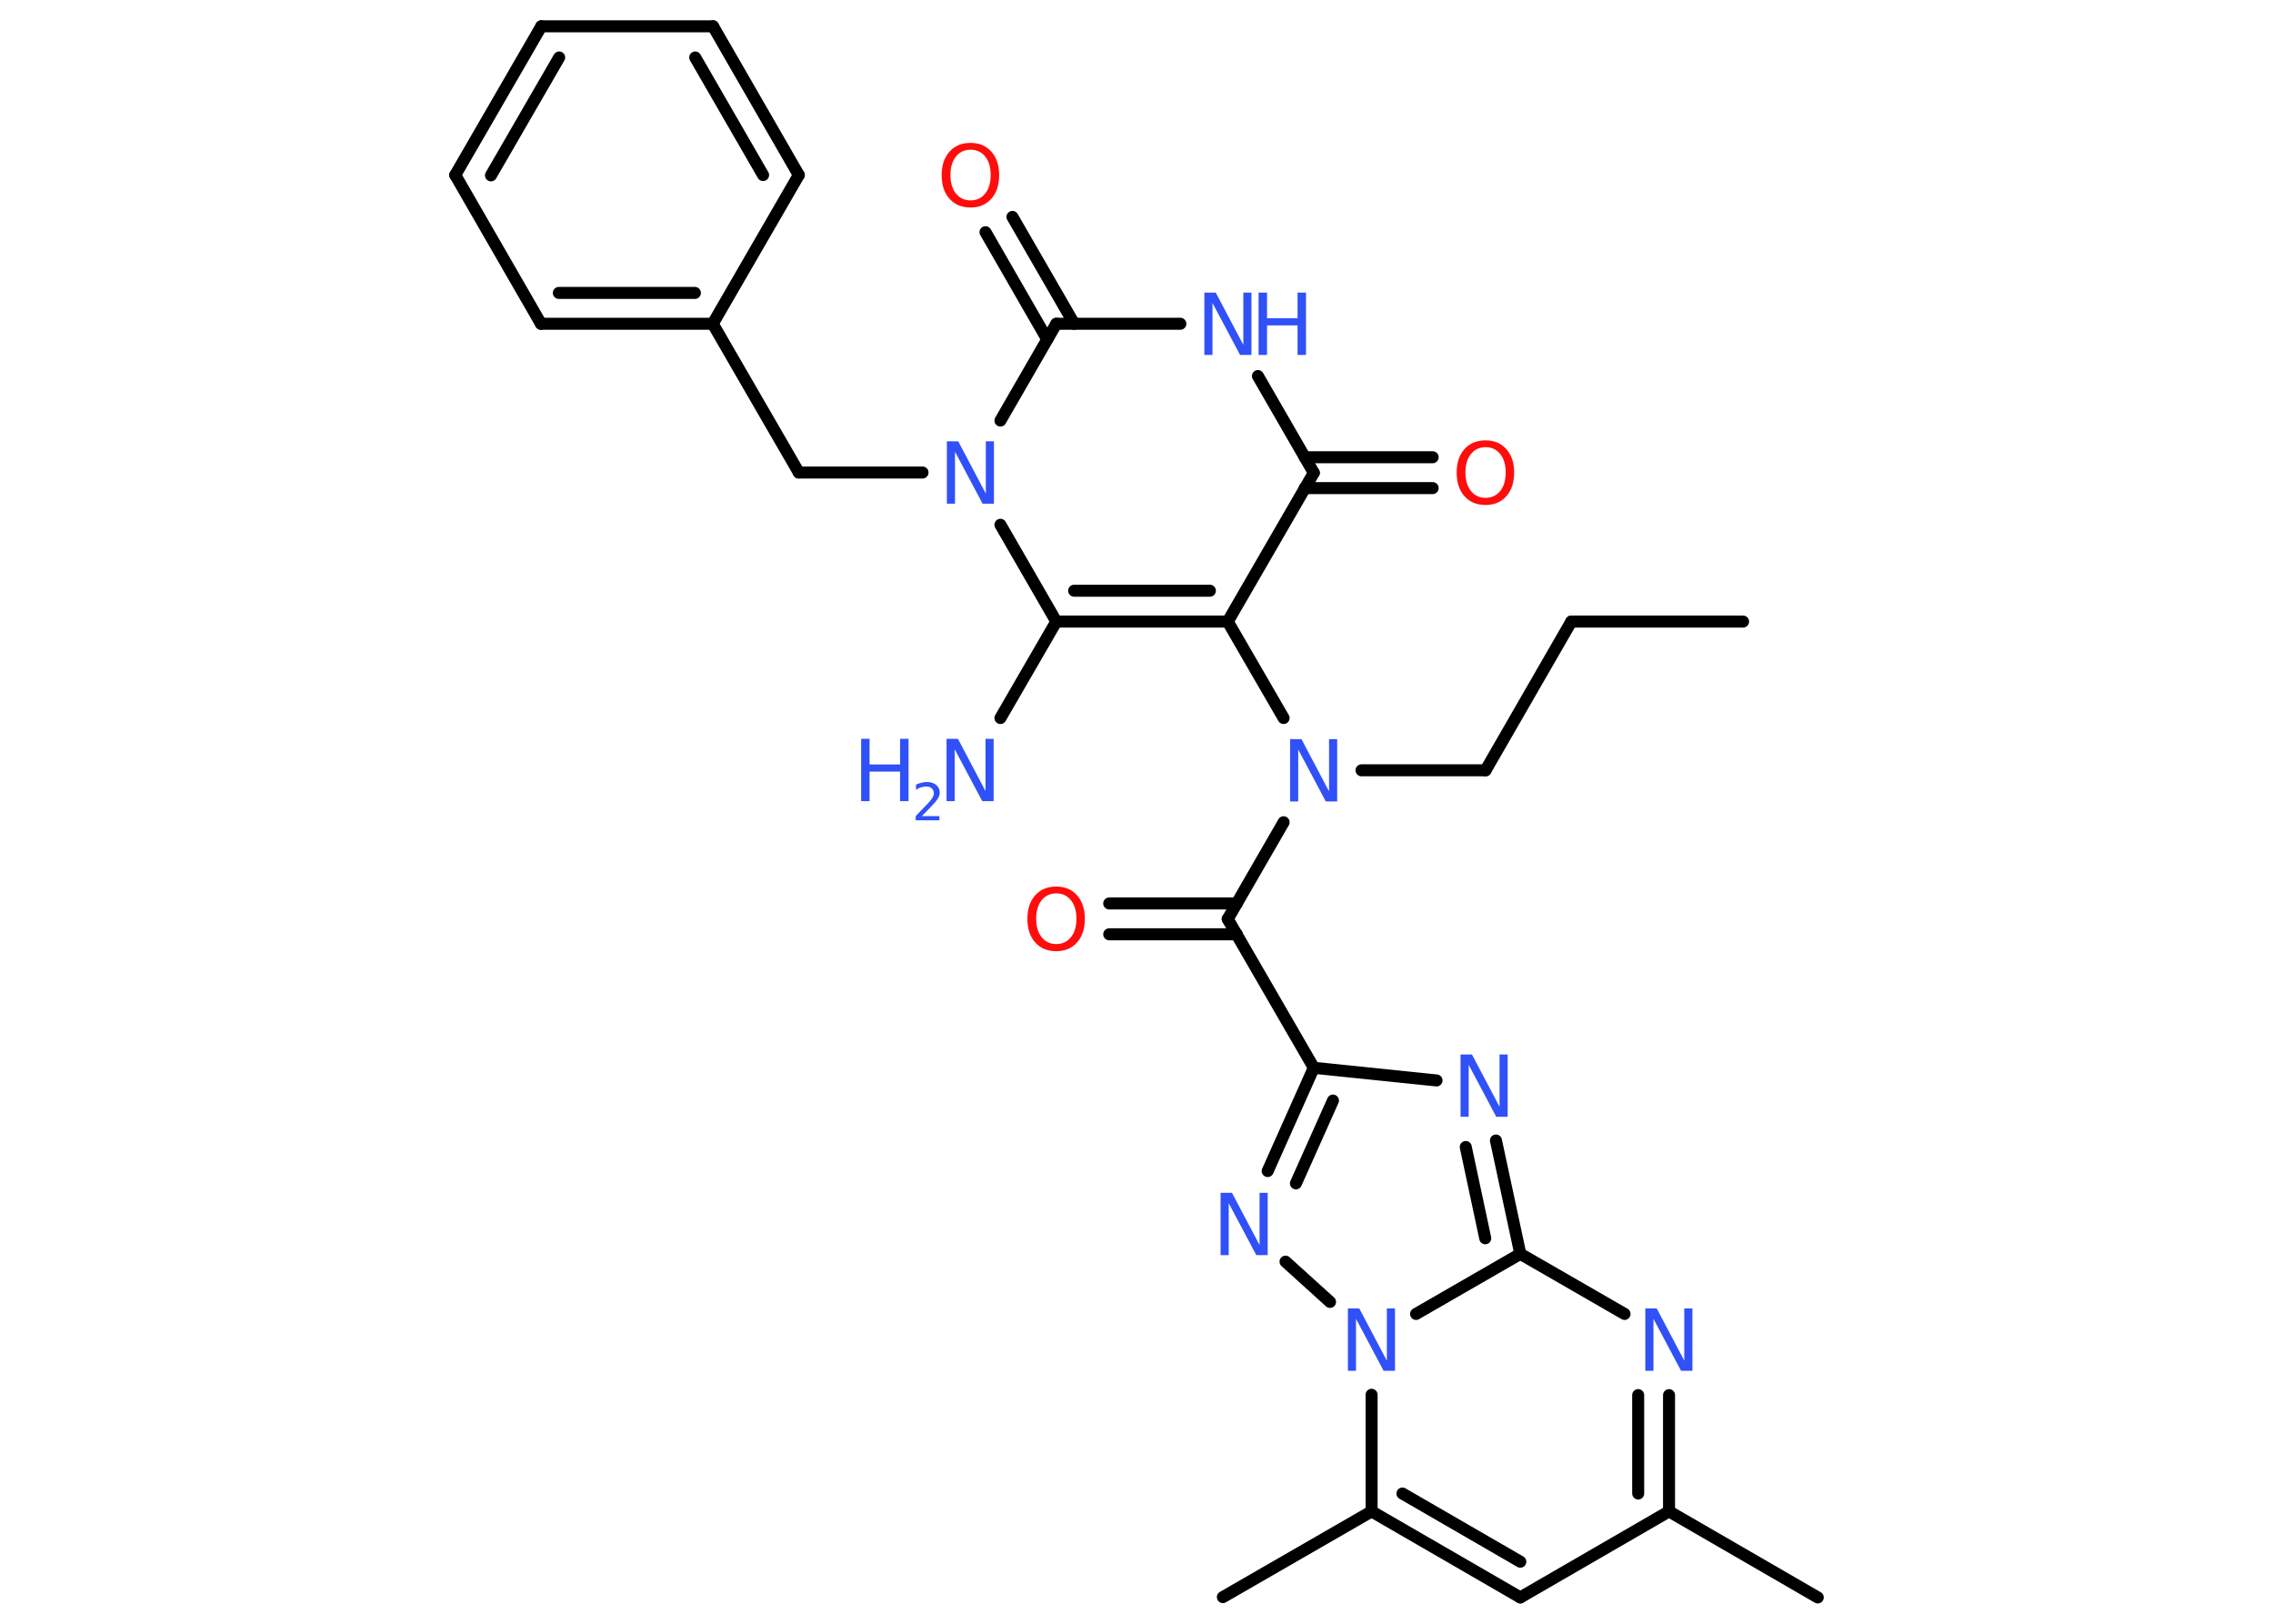 <?xml version='1.0' encoding='UTF-8'?>
<!DOCTYPE svg PUBLIC "-//W3C//DTD SVG 1.1//EN" "http://www.w3.org/Graphics/SVG/1.1/DTD/svg11.dtd">
<svg version='1.2' xmlns='http://www.w3.org/2000/svg' xmlns:xlink='http://www.w3.org/1999/xlink' width='70.0mm' height='50.0mm' viewBox='0 0 70.0 50.0'>
  <desc>Generated by the Chemistry Development Kit (http://github.com/cdk)</desc>
  <g stroke-linecap='round' stroke-linejoin='round' stroke='#000000' stroke-width='.37' fill='#3050F8'>
    <rect x='.0' y='.0' width='70.0' height='50.0' fill='#FFFFFF' stroke='none'/>
    <g id='mol1' class='mol'>
      <line id='mol1bnd1' class='bond' x1='53.68' y1='19.14' x2='48.39' y2='19.14'/>
      <line id='mol1bnd2' class='bond' x1='48.39' y1='19.14' x2='45.75' y2='23.72'/>
      <line id='mol1bnd3' class='bond' x1='45.75' y1='23.72' x2='41.93' y2='23.72'/>
      <line id='mol1bnd4' class='bond' x1='39.53' y1='25.32' x2='37.81' y2='28.3'/>
      <g id='mol1bnd5' class='bond'>
        <line x1='38.09' y1='28.77' x2='34.16' y2='28.77'/>
        <line x1='38.09' y1='27.82' x2='34.16' y2='27.82'/>
      </g>
      <line id='mol1bnd6' class='bond' x1='37.81' y1='28.3' x2='40.46' y2='32.88'/>
      <line id='mol1bnd7' class='bond' x1='40.46' y1='32.88' x2='44.24' y2='33.27'/>
      <g id='mol1bnd8' class='bond'>
        <line x1='46.82' y1='38.61' x2='46.07' y2='35.12'/>
        <line x1='45.74' y1='38.13' x2='45.14' y2='35.32'/>
      </g>
      <line id='mol1bnd9' class='bond' x1='46.82' y1='38.61' x2='50.03' y2='40.46'/>
      <g id='mol1bnd10' class='bond'>
        <line x1='51.4' y1='46.54' x2='51.4' y2='42.96'/>
        <line x1='50.45' y1='45.99' x2='50.45' y2='42.96'/>
      </g>
      <line id='mol1bnd11' class='bond' x1='51.4' y1='46.54' x2='55.98' y2='49.19'/>
      <line id='mol1bnd12' class='bond' x1='51.4' y1='46.54' x2='46.82' y2='49.19'/>
      <g id='mol1bnd13' class='bond'>
        <line x1='42.24' y1='46.54' x2='46.82' y2='49.19'/>
        <line x1='43.19' y1='45.99' x2='46.82' y2='48.09'/>
      </g>
      <line id='mol1bnd14' class='bond' x1='42.24' y1='46.54' x2='37.66' y2='49.18'/>
      <line id='mol1bnd15' class='bond' x1='42.24' y1='46.54' x2='42.24' y2='42.95'/>
      <line id='mol1bnd16' class='bond' x1='46.82' y1='38.61' x2='43.61' y2='40.46'/>
      <line id='mol1bnd17' class='bond' x1='40.96' y1='40.09' x2='39.59' y2='38.85'/>
      <g id='mol1bnd18' class='bond'>
        <line x1='40.46' y1='32.88' x2='39.04' y2='36.06'/>
        <line x1='41.05' y1='33.89' x2='39.91' y2='36.44'/>
      </g>
      <line id='mol1bnd19' class='bond' x1='39.53' y1='22.11' x2='37.81' y2='19.14'/>
      <g id='mol1bnd20' class='bond'>
        <line x1='32.53' y1='19.14' x2='37.81' y2='19.14'/>
        <line x1='33.08' y1='18.19' x2='37.26' y2='18.19'/>
      </g>
      <line id='mol1bnd21' class='bond' x1='32.53' y1='19.14' x2='30.81' y2='22.11'/>
      <line id='mol1bnd22' class='bond' x1='32.53' y1='19.14' x2='30.81' y2='16.16'/>
      <line id='mol1bnd23' class='bond' x1='28.41' y1='14.55' x2='24.6' y2='14.55'/>
      <line id='mol1bnd24' class='bond' x1='24.6' y1='14.55' x2='21.95' y2='9.97'/>
      <g id='mol1bnd25' class='bond'>
        <line x1='16.66' y1='9.97' x2='21.95' y2='9.97'/>
        <line x1='17.21' y1='9.02' x2='21.4' y2='9.02'/>
      </g>
      <line id='mol1bnd26' class='bond' x1='16.66' y1='9.97' x2='14.02' y2='5.39'/>
      <g id='mol1bnd27' class='bond'>
        <line x1='16.67' y1='.81' x2='14.02' y2='5.39'/>
        <line x1='17.22' y1='1.77' x2='15.12' y2='5.4'/>
      </g>
      <line id='mol1bnd28' class='bond' x1='16.67' y1='.81' x2='21.96' y2='.81'/>
      <g id='mol1bnd29' class='bond'>
        <line x1='24.6' y1='5.39' x2='21.96' y2='.81'/>
        <line x1='23.5' y1='5.39' x2='21.41' y2='1.77'/>
      </g>
      <line id='mol1bnd30' class='bond' x1='21.95' y1='9.97' x2='24.6' y2='5.39'/>
      <line id='mol1bnd31' class='bond' x1='30.81' y1='12.95' x2='32.53' y2='9.97'/>
      <g id='mol1bnd32' class='bond'>
        <line x1='32.25' y1='10.45' x2='30.35' y2='7.15'/>
        <line x1='33.08' y1='9.97' x2='31.18' y2='6.68'/>
      </g>
      <line id='mol1bnd33' class='bond' x1='32.53' y1='9.97' x2='36.35' y2='9.97'/>
      <line id='mol1bnd34' class='bond' x1='38.74' y1='11.58' x2='40.46' y2='14.56'/>
      <line id='mol1bnd35' class='bond' x1='37.81' y1='19.14' x2='40.46' y2='14.56'/>
      <g id='mol1bnd36' class='bond'>
        <line x1='40.18' y1='14.08' x2='44.12' y2='14.08'/>
        <line x1='40.18' y1='15.03' x2='44.12' y2='15.03'/>
      </g>
      <path id='mol1atm4' class='atom' d='M39.73 22.76h.35l.85 1.61v-1.61h.25v1.92h-.35l-.85 -1.6v1.6h-.25v-1.92z' stroke='none'/>
      <path id='mol1atm6' class='atom' d='M32.53 27.51q-.28 .0 -.45 .21q-.17 .21 -.17 .57q.0 .36 .17 .57q.17 .21 .45 .21q.28 .0 .45 -.21q.17 -.21 .17 -.57q.0 -.36 -.17 -.57q-.17 -.21 -.45 -.21zM32.53 27.3q.4 .0 .64 .27q.24 .27 .24 .72q.0 .46 -.24 .73q-.24 .27 -.64 .27q-.41 .0 -.65 -.27q-.24 -.27 -.24 -.73q.0 -.45 .24 -.72q.24 -.27 .65 -.27z' stroke='none' fill='#FF0D0D'/>
      <path id='mol1atm8' class='atom' d='M44.98 32.47h.35l.85 1.61v-1.61h.25v1.92h-.35l-.85 -1.6v1.6h-.25v-1.92z' stroke='none'/>
      <path id='mol1atm10' class='atom' d='M50.67 40.29h.35l.85 1.61v-1.61h.25v1.92h-.35l-.85 -1.6v1.6h-.25v-1.92z' stroke='none'/>
      <path id='mol1atm16' class='atom' d='M41.51 40.29h.35l.85 1.61v-1.61h.25v1.92h-.35l-.85 -1.6v1.6h-.25v-1.92z' stroke='none'/>
      <path id='mol1atm17' class='atom' d='M37.59 36.73h.35l.85 1.61v-1.61h.25v1.92h-.35l-.85 -1.6v1.6h-.25v-1.92z' stroke='none'/>
      <g id='mol1atm20' class='atom'>
        <path d='M29.15 22.75h.35l.85 1.61v-1.61h.25v1.92h-.35l-.85 -1.6v1.6h-.25v-1.92z' stroke='none'/>
        <path d='M26.52 22.75h.26v.79h.94v-.79h.26v1.92h-.26v-.91h-.94v.91h-.26v-1.92z' stroke='none'/>
        <path d='M28.39 25.13h.54v.13h-.73v-.13q.09 -.09 .24 -.25q.15 -.15 .19 -.2q.07 -.08 .1 -.14q.03 -.06 .03 -.11q.0 -.09 -.06 -.15q-.06 -.06 -.17 -.06q-.07 .0 -.15 .02q-.08 .02 -.17 .08v-.16q.09 -.04 .18 -.06q.08 -.02 .15 -.02q.18 .0 .29 .09q.11 .09 .11 .24q.0 .07 -.03 .13q-.03 .06 -.1 .15q-.02 .02 -.12 .13q-.1 .11 -.29 .3z' stroke='none'/>
      </g>
      <path id='mol1atm21' class='atom' d='M29.16 13.59h.35l.85 1.61v-1.61h.25v1.92h-.35l-.85 -1.6v1.6h-.25v-1.92z' stroke='none'/>
      <path id='mol1atm30' class='atom' d='M29.89 4.61q-.28 .0 -.45 .21q-.17 .21 -.17 .57q.0 .36 .17 .57q.17 .21 .45 .21q.28 .0 .45 -.21q.17 -.21 .17 -.57q.0 -.36 -.17 -.57q-.17 -.21 -.45 -.21zM29.89 4.4q.4 .0 .64 .27q.24 .27 .24 .72q.0 .46 -.24 .73q-.24 .27 -.64 .27q-.41 .0 -.65 -.27q-.24 -.27 -.24 -.73q.0 -.45 .24 -.72q.24 -.27 .65 -.27z' stroke='none' fill='#FF0D0D'/>
      <g id='mol1atm31' class='atom'>
        <path d='M37.09 9.01h.35l.85 1.61v-1.61h.25v1.92h-.35l-.85 -1.6v1.6h-.25v-1.92z' stroke='none'/>
        <path d='M38.76 9.01h.26v.79h.94v-.79h.26v1.92h-.26v-.91h-.94v.91h-.26v-1.92z' stroke='none'/>
      </g>
      <path id='mol1atm33' class='atom' d='M45.75 13.77q-.28 .0 -.45 .21q-.17 .21 -.17 .57q.0 .36 .17 .57q.17 .21 .45 .21q.28 .0 .45 -.21q.17 -.21 .17 -.57q.0 -.36 -.17 -.57q-.17 -.21 -.45 -.21zM45.75 13.56q.4 .0 .64 .27q.24 .27 .24 .72q.0 .46 -.24 .73q-.24 .27 -.64 .27q-.41 .0 -.65 -.27q-.24 -.27 -.24 -.73q.0 -.45 .24 -.72q.24 -.27 .65 -.27z' stroke='none' fill='#FF0D0D'/>
    </g>
  </g>
</svg>

